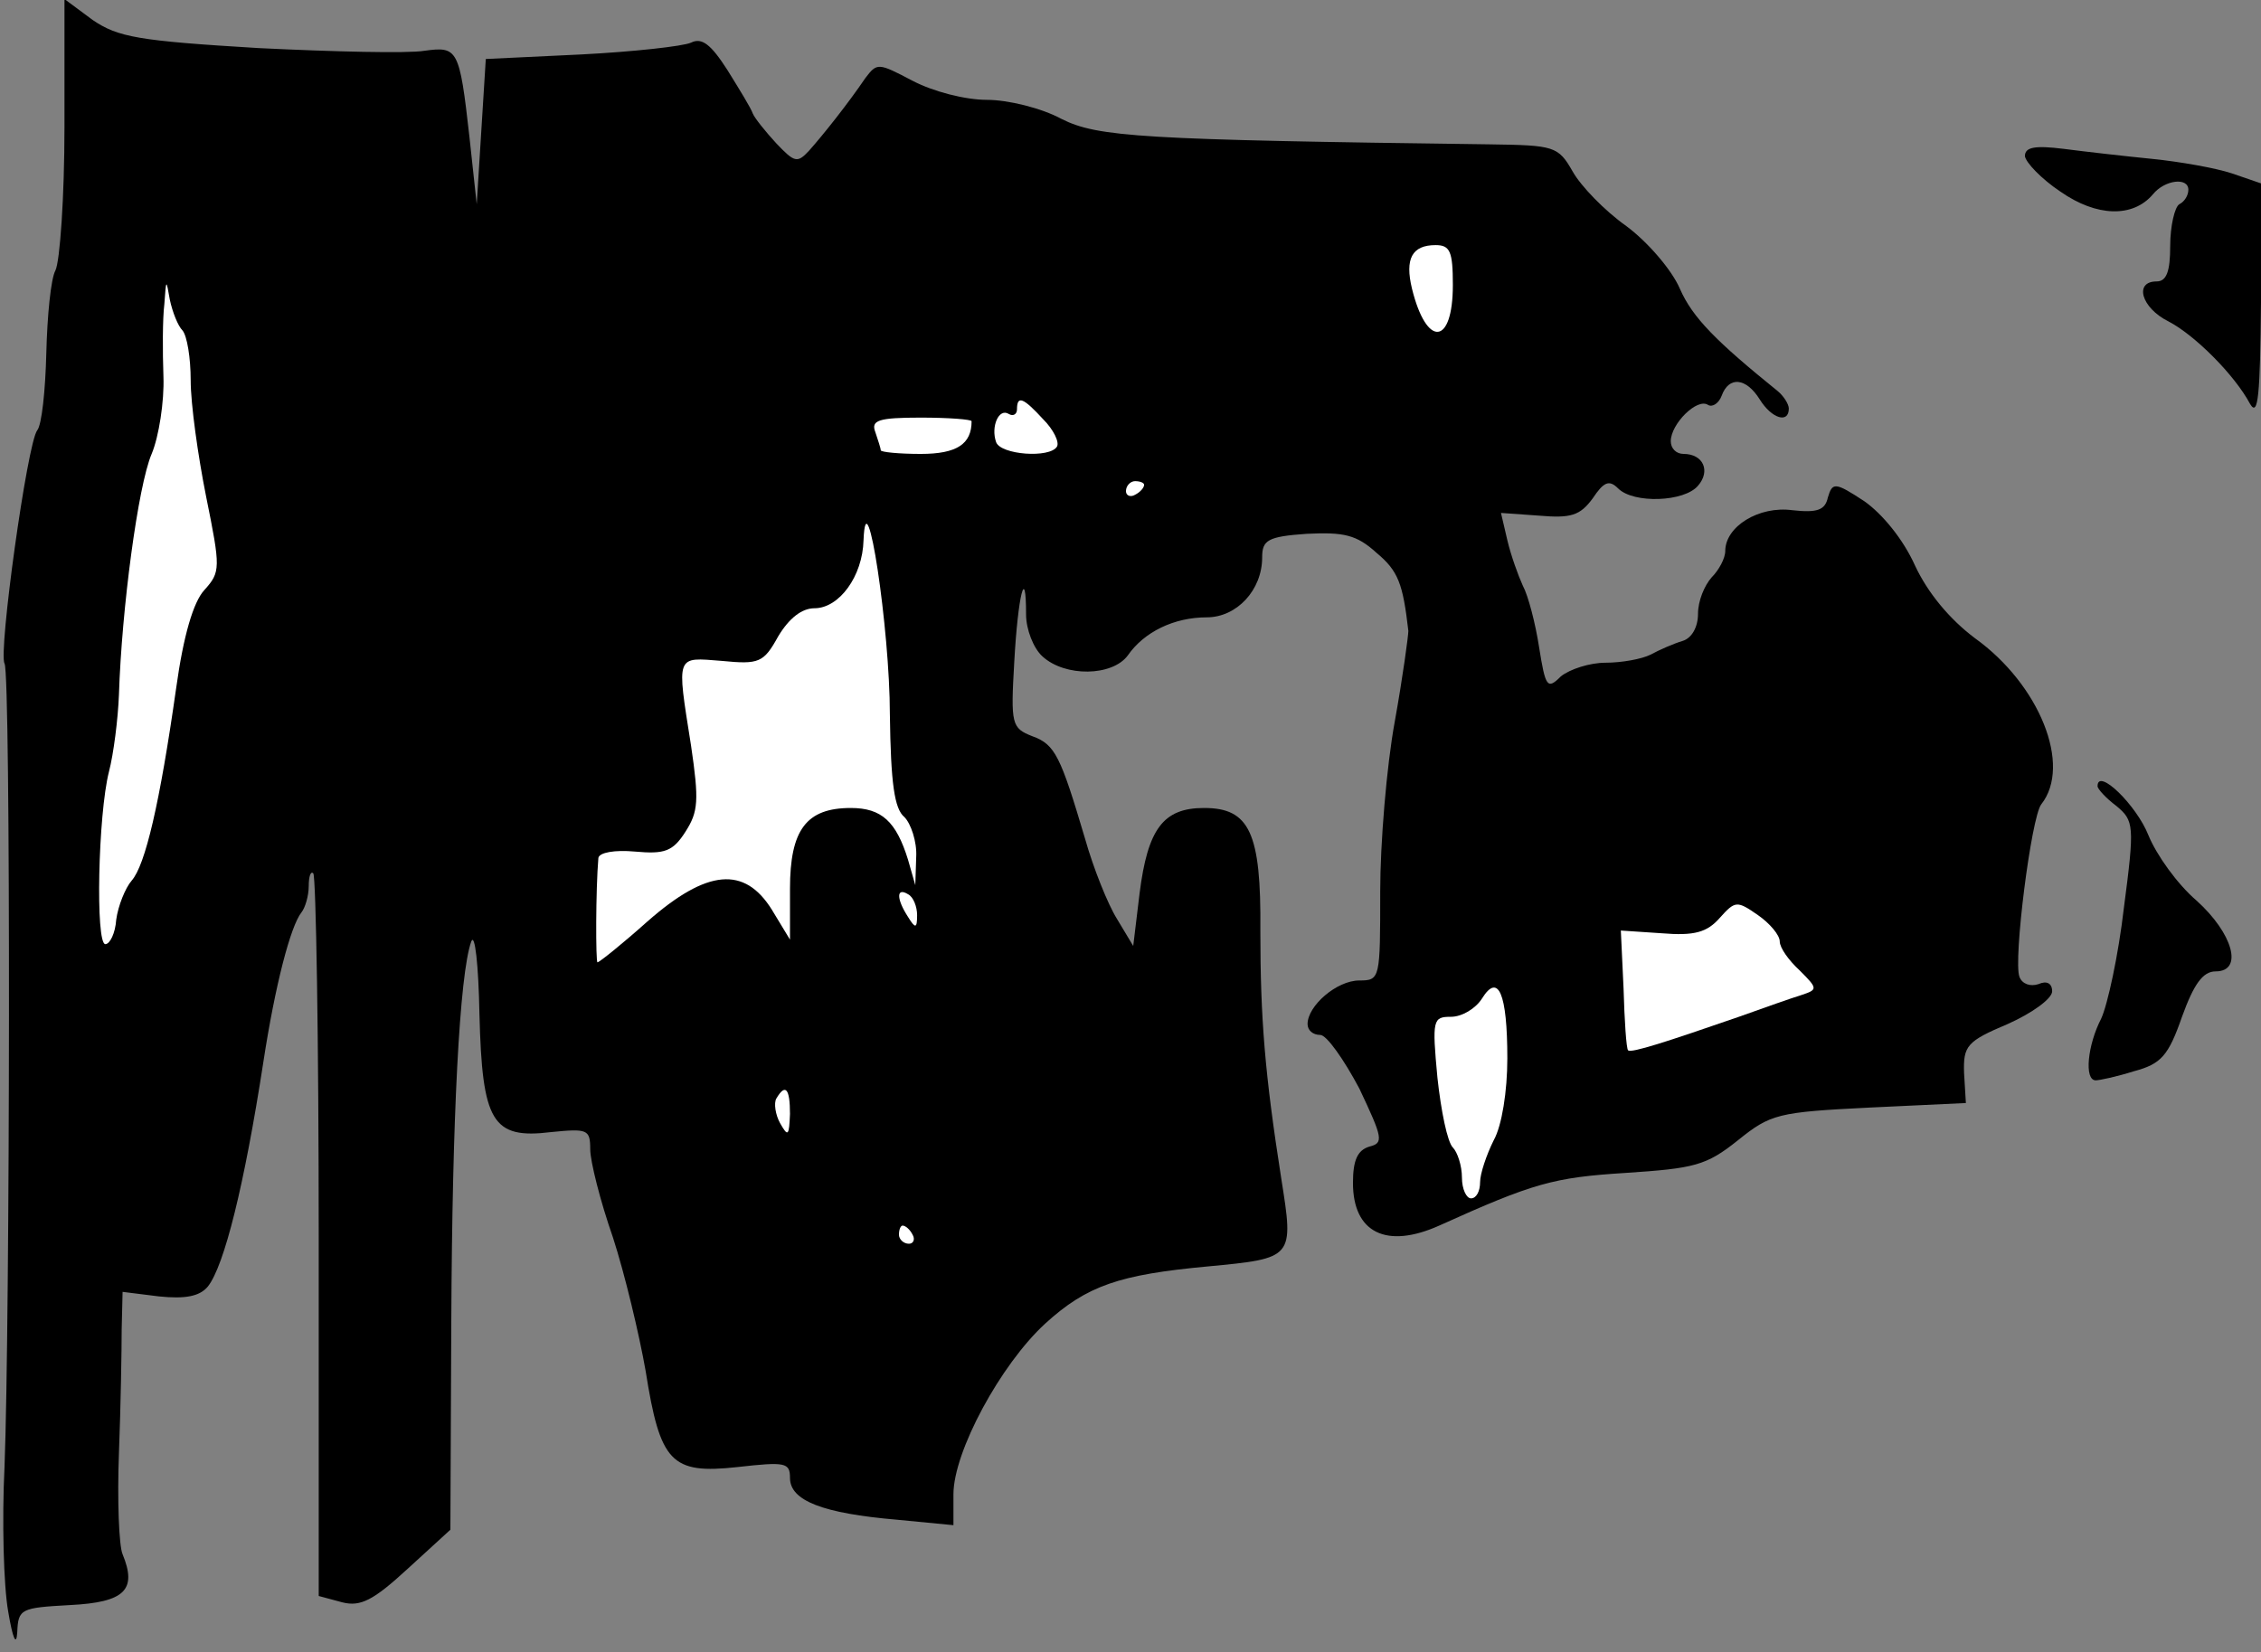 <?xml version="1.0" standalone="no"?>
<!DOCTYPE svg PUBLIC "-//W3C//DTD SVG 20010904//EN"
 "http://www.w3.org/TR/2001/REC-SVG-20010904/DTD/svg10.dtd">
<svg version="1.0" xmlns="http://www.w3.org/2000/svg"
 width="249pt" height="182pt" viewBox="0 0 249 182"
 preserveAspectRatio="xMidYMid meet">
<rect x="0" y="0" width="249" height="182" fill="#808080" stroke="none"/>
<g transform="translate(0,182) scale(0.1,-0.1)"
fill="#000000" stroke="none">
<path fill="#000000" stroke="none" d="M71 1680 c0 -77 -5 -148 -10 -158 -5
-9 -9 -50 -10 -91 -1 -41 -5 -79 -10 -85 -11 -14 -43 -245 -36 -257 7 -10 6
-730 0 -884 -3 -60 -1 -132 4 -160 5 -30 9 -39 10 -23 1 26 4 27 58 30 61 3
74 17 58 56 -4 9 -6 60 -4 112 2 52 3 113 3 136 l1 41 40 -5 c29 -3 45 0 54
11 18 23 40 111 61 247 13 85 30 150 42 165 4 5 8 18 8 29 0 10 2 17 5 14 3
-3 6 -183 6 -401 l0 -395 26 -7 c20 -5 34 2 72 37 l47 43 1 230 c1 224 9 382
22 418 4 10 8 -26 9 -80 3 -119 14 -138 79 -130 40 4 43 3 43 -19 0 -13 11
-57 25 -97 13 -40 29 -107 36 -147 16 -101 28 -114 101 -106 53 6 58 5 58 -12
0 -25 36 -39 118 -46 l62 -6 0 34 c0 47 52 143 101 188 46 42 82 54 179 63 95
9 95 9 81 97 -18 115 -23 176 -23 273 1 108 -12 135 -62 135 -45 0 -62 -23
-71 -94 l-7 -58 -18 30 c-10 16 -26 56 -35 88 -27 91 -33 104 -58 113 -23 9
-24 13 -20 82 4 73 13 109 13 52 0 -16 8 -37 18 -46 25 -23 77 -22 94 1 18 26
51 42 87 42 33 0 61 30 61 66 0 19 6 23 49 26 41 2 55 -1 77 -21 24 -20 29
-34 35 -86 0 -5 -6 -50 -15 -100 -9 -49 -16 -134 -16 -187 0 -96 0 -98 -23
-98 -25 0 -57 -28 -57 -48 0 -7 6 -12 14 -12 7 0 26 -27 43 -59 26 -55 27 -60
11 -64 -13 -4 -18 -15 -18 -40 0 -55 37 -73 95 -47 104 47 126 53 205 58 76 5
89 8 124 36 36 29 44 31 145 36 l106 5 -2 33 c-1 30 3 35 48 54 27 12 49 28
49 36 0 9 -6 12 -15 8 -9 -3 -18 0 -21 8 -7 18 13 176 24 190 34 43 -2 132
-73 183 -28 21 -52 50 -66 80 -13 29 -36 57 -56 71 -32 21 -35 21 -40 4 -3
-14 -12 -17 -39 -14 -37 5 -74 -18 -74 -45 0 -8 -7 -21 -15 -29 -8 -9 -15 -26
-15 -40 0 -15 -7 -27 -17 -30 -10 -3 -26 -10 -35 -15 -10 -5 -32 -9 -50 -9
-17 0 -39 -7 -49 -15 -15 -15 -17 -12 -24 32 -4 26 -12 57 -18 68 -5 11 -13
33 -17 50 l-7 30 42 -3 c35 -3 45 0 59 19 12 18 18 21 28 11 17 -17 73 -15 88
3 14 16 6 35 -16 35 -8 0 -14 6 -14 14 0 19 29 48 41 40 5 -3 12 2 15 10 8 22
27 20 42 -4 13 -21 32 -27 32 -10 0 5 -6 14 -12 19 -68 55 -94 81 -108 113 -9
21 -36 52 -59 69 -24 17 -50 44 -59 60 -16 28 -20 29 -92 30 -384 5 -431 8
-471 28 -22 12 -59 21 -82 21 -24 0 -59 9 -82 21 -38 20 -39 20 -52 3 -19 -28
-46 -62 -62 -80 -13 -14 -16 -13 -36 8 -12 13 -24 28 -26 33 -2 6 -15 27 -28
48 -18 28 -28 36 -40 30 -9 -4 -63 -10 -121 -13 l-105 -5 -5 -80 -5 -80 -8 74
c-11 98 -13 100 -50 95 -18 -3 -100 -1 -182 3 -133 8 -155 12 -183 31 l-31 23
0 -141z"/>
<path fill="#ffffff" stroke="none" d="M1600 1506 c0 -67 -29 -69 -45 -4 -8
33 0 48 26 48 16 0 19 -7 19 -44z"/>
<path fill="#ffffff" stroke="none" d="M201 1456 c5 -6 9 -30 9 -55 0 -26 8
-83 17 -128 16 -79 16 -83 -2 -103 -12 -13 -23 -50 -31 -108 -18 -127 -34
-195 -49 -212 -7 -8 -15 -28 -17 -43 -1 -15 -7 -27 -12 -27 -11 0 -8 143 4
190 5 19 10 58 11 85 3 94 21 230 36 265 8 19 14 58 13 85 -1 28 -1 64 1 80 2
28 2 28 6 5 3 -14 9 -29 14 -34z"/>
<path fill="#ffffff" stroke="none" d="M1149 1358 c11 -11 18 -25 15 -30 -8
-13 -62 -9 -67 5 -6 17 3 38 14 31 5 -3 9 0 9 5 0 16 7 13 29 -11z"/>
<path fill="#ffffff" stroke="none" d="M1070 1356 c0 -25 -16 -36 -56 -36 -24
0 -44 2 -44 4 0 2 -3 11 -6 20 -5 13 3 16 50 16 31 0 56 -2 56 -4z"/>
<path fill="#ffffff" stroke="none" d="M1260 1286 c0 -3 -4 -8 -10 -11 -5 -3
-10 -1 -10 4 0 6 5 11 10 11 6 0 10 -2 10 -4z"/>
<path fill="#ffffff" stroke="none" d="M980 1033 c1 -76 5 -104 16 -113 7 -7
14 -27 13 -44 l-1 -31 -8 28 c-13 42 -29 57 -63 57 -49 0 -67 -24 -67 -89 l0
-56 -20 33 c-30 48 -71 45 -137 -13 -28 -25 -53 -45 -55 -45 -2 0 -2 80 1 115
1 6 18 9 40 7 33 -3 42 0 56 22 14 22 15 34 6 95 -16 101 -17 97 34 93 41 -4
46 -2 62 27 12 20 26 31 40 31 27 0 53 35 54 75 3 74 29 -98 29 -192z"/>
<path fill="#ffffff" stroke="none" d="M1010 812 c0 -15 -2 -15 -10 -2 -13 20
-13 33 0 25 6 -3 10 -14 10 -23z"/>
<path fill="#ffffff" stroke="none" d="M1960 783 c0 -7 10 -21 22 -32 20 -20
20 -21 2 -27 -10 -3 -41 -14 -69 -24 -81 -28 -118 -40 -122 -37 -2 2 -4 33 -5
68 l-3 64 45 -3 c36 -3 50 1 64 17 17 19 19 19 42 3 13 -9 24 -22 24 -29z"/>
<path fill="#ffffff" stroke="none" d="M1660 654 c0 -36 -6 -74 -15 -90 -8
-16 -15 -37 -15 -46 0 -10 -4 -18 -10 -18 -5 0 -10 10 -10 23 0 13 -5 28 -10
33 -6 6 -13 40 -17 77 -6 64 -5 67 15 67 12 0 27 9 34 20 18 29 28 6 28 -66z"/>
<path fill="#ffffff" stroke="none" d="M870 593 c-1 -24 -2 -26 -11 -10 -5 9
-7 22 -4 27 10 17 15 11 15 -17z"/>
<path fill="#ffffff" stroke="none" d="M1005 460 c3 -5 1 -10 -4 -10 -6 0 -11
5 -11 10 0 6 2 10 4 10 3 0 8 -4 11 -10z"/>
<path fill="#000000" stroke="none" d="M2230 1648 c1 -7 18 -25 39 -39 40 -28
80 -29 102 -3 13 16 39 19 39 5 0 -6 -4 -13 -10 -16 -5 -3 -10 -24 -10 -46 0
-28 -4 -39 -15 -39 -25 0 -17 -29 13 -44 29 -15 73 -59 90 -91 9 -15 11 10 12
112 l0 131 -32 11 c-18 6 -58 13 -88 16 -30 3 -74 8 -97 11 -32 4 -43 2 -43
-8z"/>
<path fill="#000000" stroke="none" d="M2310 954 c0 -3 9 -13 21 -22 19 -16
20 -21 8 -112 -6 -52 -18 -107 -25 -122 -15 -29 -19 -68 -6 -68 4 0 23 4 42
10 30 8 38 17 53 60 13 36 23 50 37 50 31 0 19 42 -21 78 -21 18 -44 50 -53
72 -13 33 -56 75 -56 54z"/>
</g>
</svg>
